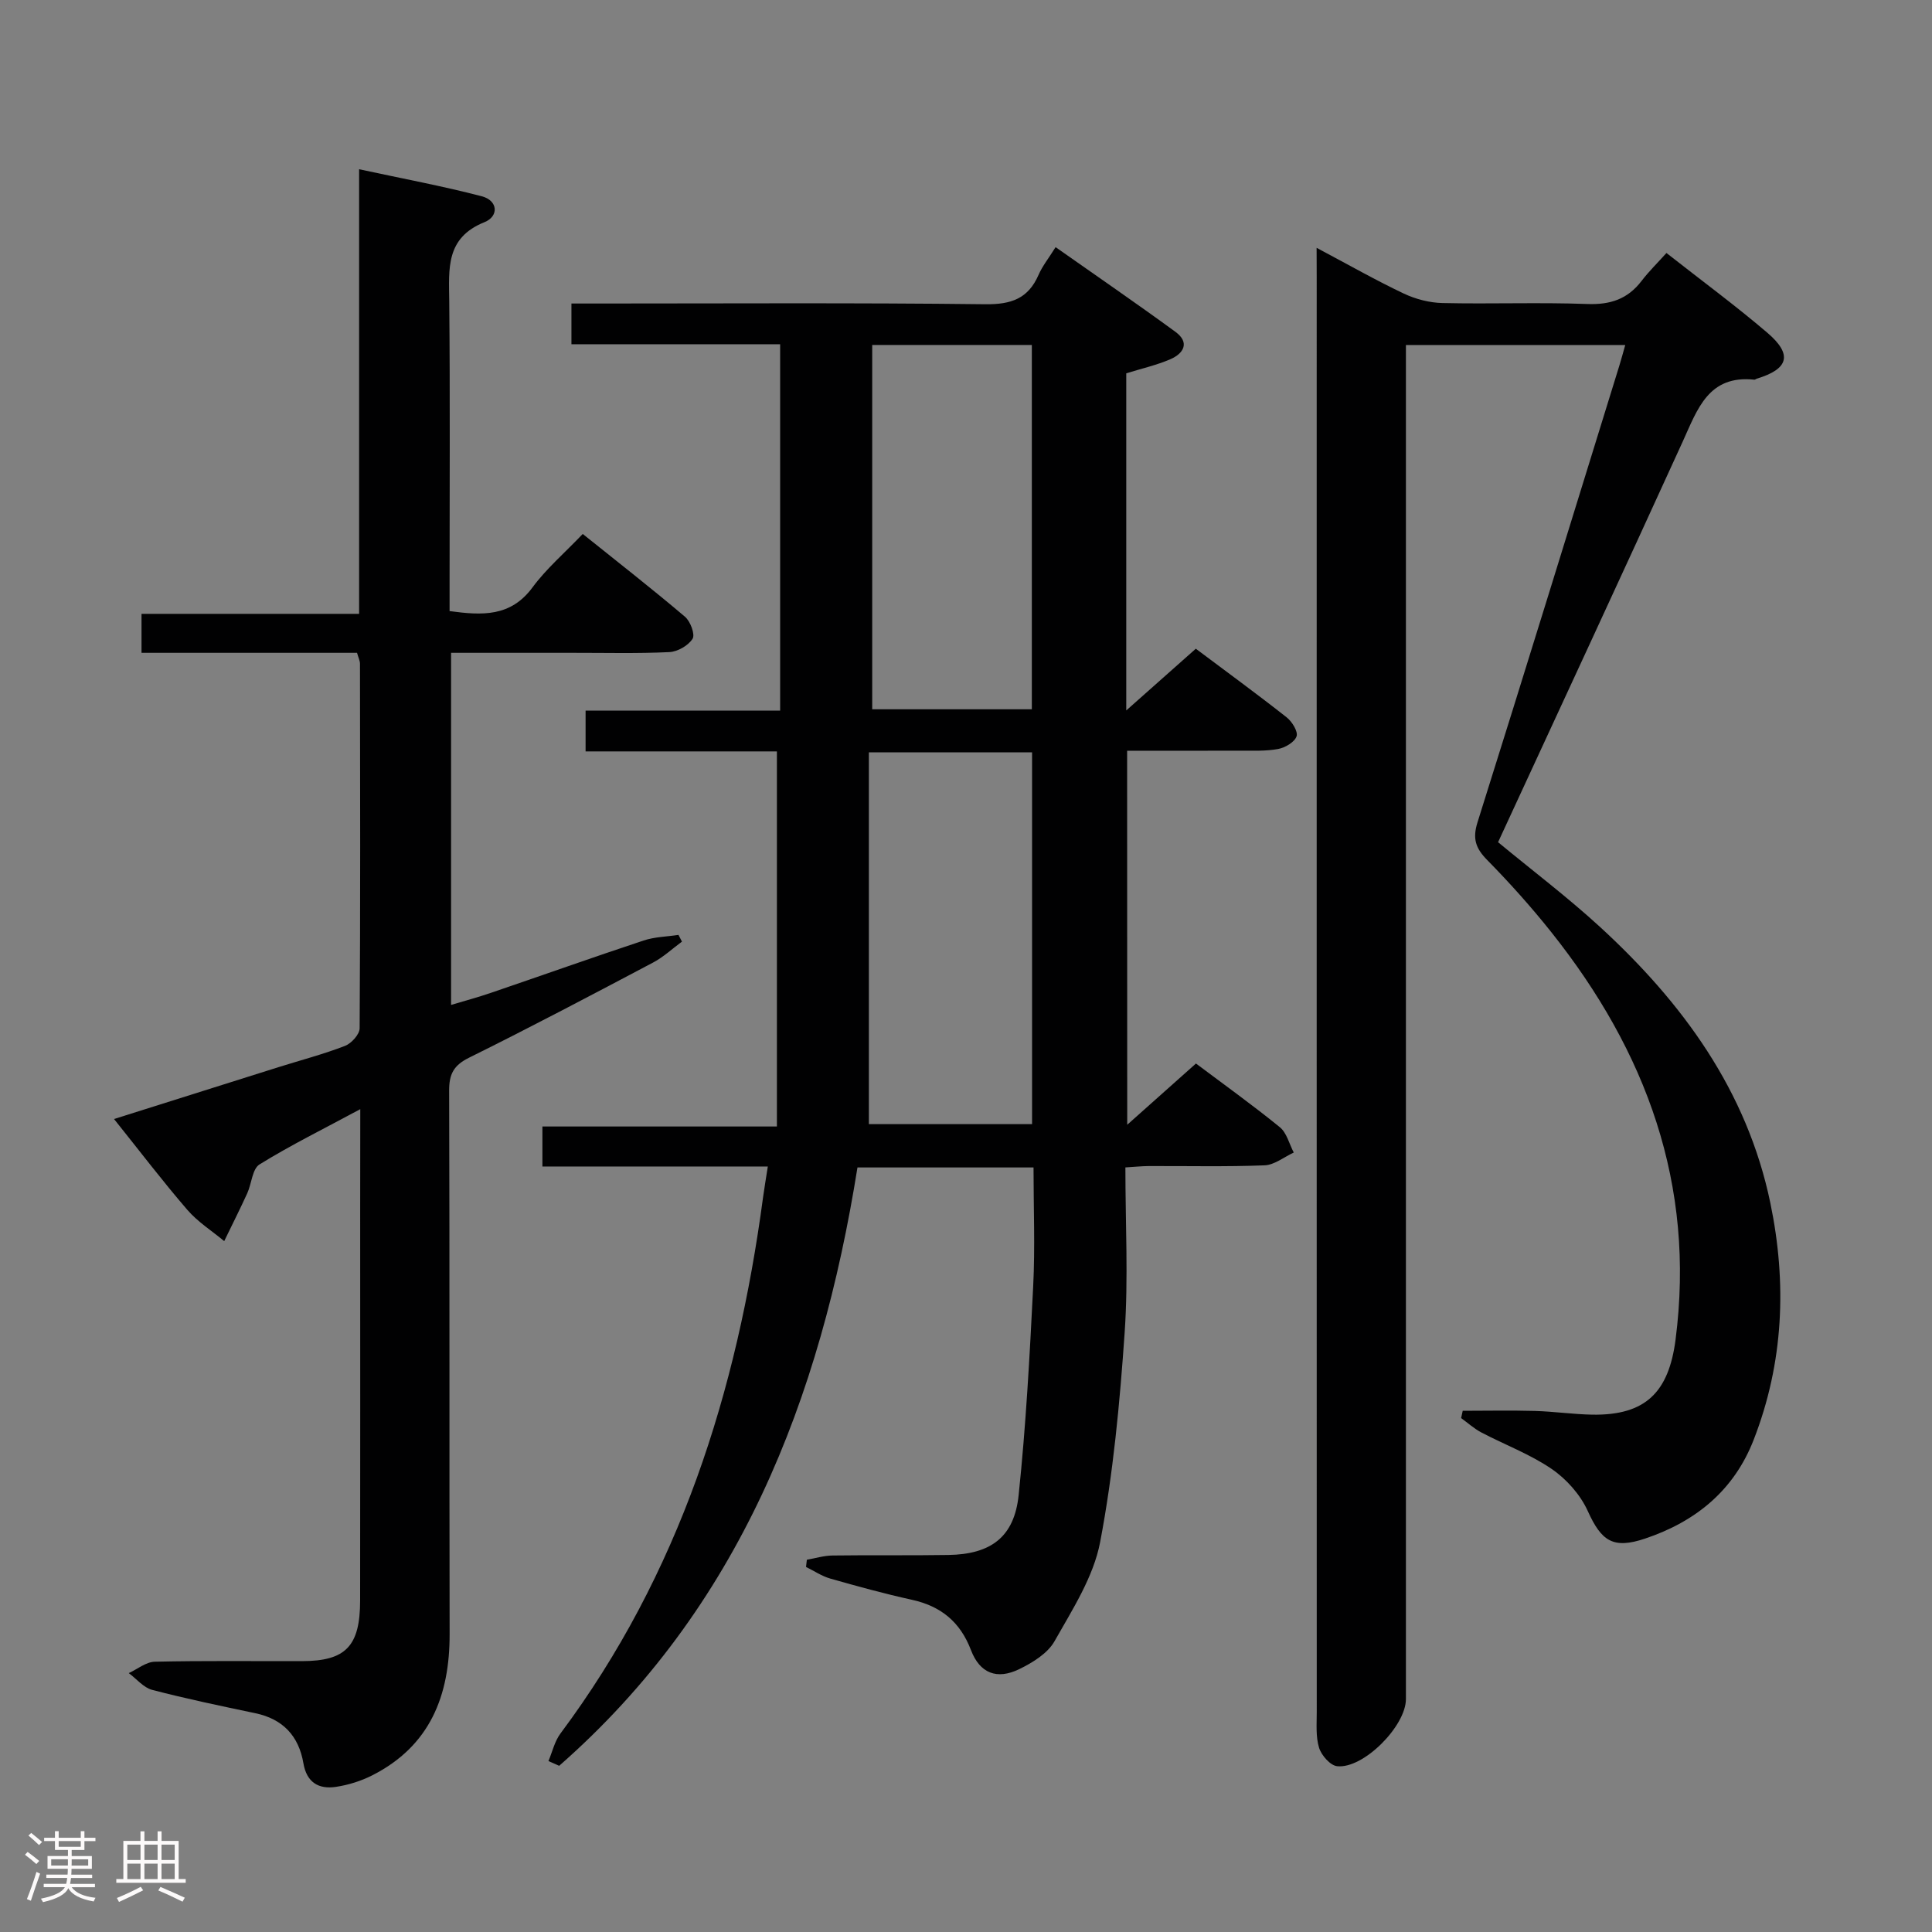 <svg enable-background="new 0 0 400 400" viewBox="0 0 400 400" xmlns="http://www.w3.org/2000/svg"><rect x="0" y="0" width="400" height="400" fill="#808080" stroke="none"/><path d="m5.17 384 .55-.58c.85.61 1.65 1.24 2.4 1.87l-.59.64c-.83-.73-1.62-1.38-2.36-1.93m1.22 9.53-.82-.34c.71-1.76 1.37-3.64 1.98-5.63.24.13.5.25.76.36-.6 1.67-1.24 3.54-1.92 5.61m-.5-13.5.57-.54c.56.44 1.31 1.06 2.26 1.87l-.64.64c-.68-.66-1.41-1.32-2.19-1.97m3.25.46h2.24v-1.36h.77v1.36h4.57v-1.36h.76v1.36h2.28v.69h-2.28v1.84h-2.64v1.26h4.18v2.64h-4.21c0 .45-.02.86-.05 1.21h4.32v.69h-4.38c-.04.34-.1.75-.19 1.22h5.15v.69h-4.82c.87 1.19 2.51 1.92 4.93 2.19-.17.31-.3.57-.37.76-2.77-.49-4.52-1.41-5.26-2.76-.56 1.26-2.3 2.23-5.24 2.9-.12-.24-.26-.48-.43-.72 2.73-.55 4.38-1.34 4.96-2.38h-4.38v-.69h4.65c.1-.38.17-.79.21-1.22h-4.32v-.69h4.4c.03-.34.05-.75.05-1.21h-4.2v-2.64h4.23v-1.26h-2.69v-1.84h-2.24zm1.46 4.46v1.29h3.45c.01-.4.02-.57.01-.53v-.32-.45h-3.46zm1.55-2.59h4.57v-1.19h-4.57zm6.11 2.59h-3.42v.77c-.02.19-.01.37-.02.53h3.44z" fill="#fcfafa"/><path d="m32.63 379.16h.82v1.98h3.54v7.89h1.46v.78h-14.37v-.78h1.46v-7.89h3.54v-1.98h.82v1.98h2.73zm-3.49 11.48.5.73c-1.61.82-3.28 1.63-5 2.41-.13-.27-.28-.55-.44-.82 1.75-.72 3.4-1.49 4.94-2.32m-2.78-5.55h2.73v-3.18h-2.73zm0 3.95h2.73v-3.2h-2.73zm3.54-3.95h2.73v-3.18h-2.73zm0 3.95h2.73v-3.2h-2.73zm7.89 4.68c-1.84-.92-3.51-1.7-5.02-2.32l.45-.73c1.89.8 3.57 1.55 5.04 2.23zm-1.62-11.81h-2.73v3.18h2.73zm-2.73 7.13h2.73v-3.2h-2.73z" fill="#fcfafa"/><g fill="#010102"><path d="m233.38 232.87c5-4.45 9.45-8.41 14.23-12.68 5.82 4.37 11.73 8.6 17.36 13.18 1.44 1.17 1.95 3.47 2.89 5.25-2.02.93-4 2.57-6.05 2.65-7.99.31-15.99.12-23.99.15-1.46.01-2.93.17-4.82.28 0 11.58.62 22.92-.15 34.16-1 14.53-2.36 29.13-5.08 43.42-1.37 7.2-5.74 13.96-9.45 20.53-1.42 2.51-4.53 4.42-7.28 5.76-4.66 2.27-8.18.86-10.01-3.93-2.23-5.85-6.23-9.11-12.26-10.43-5.67-1.25-11.28-2.79-16.86-4.38-1.76-.5-3.36-1.59-5.03-2.41.06-.5.12-1 .17-1.49 1.77-.31 3.54-.86 5.32-.88 8-.11 16 .02 23.99-.11 8.8-.14 13.64-3.72 14.54-12.4 1.5-14.36 2.29-28.8 3.01-43.22.41-8.1.07-16.24.07-24.61-12.42 0-24.34 0-36.45 0-7.67 48.05-24.5 91.21-61.76 123.88-.74-.33-1.48-.65-2.22-.98.81-1.92 1.28-4.09 2.49-5.71 24.64-33.01 36.57-70.79 41.95-111.06.26-1.93.6-3.85.98-6.33-15.8 0-31.08 0-46.67 0 0-2.89 0-5.32 0-8.28h48.55c0-26.04 0-51.57 0-77.66-12.77 0-26.03 0-39.61 0 0-2.97 0-5.4 0-8.45h40.28c0-25.53 0-50.44 0-75.85-14.4 0-28.64 0-43.21 0 0-2.89 0-5.29 0-8.43h5.22c26.83 0 53.65-.17 80.48.15 5.33.06 8.86-1.15 11.01-6.08.78-1.8 2.06-3.39 3.53-5.74 8.42 5.93 16.71 11.61 24.82 17.54 3 2.2 1.71 4.47-1.07 5.67-2.86 1.23-5.96 1.93-9.12 2.91v69.8c5.15-4.58 9.68-8.6 14.4-12.78 6.37 4.78 12.68 9.38 18.81 14.21 1.12.88 2.39 2.95 2.05 3.93-.42 1.21-2.37 2.35-3.82 2.62-2.59.48-5.3.34-7.96.35-7.64.03-15.28.01-23.3.01.02 25.75.02 51.13.02 77.44zm-53.49-77.11v76.98h33.79c0-25.79 0-51.33 0-76.98-11.23 0-22.14 0-33.79 0zm33.74-8.91c0-25.5 0-50.5 0-75.43-11.26 0-22.14 0-33.05 0v75.43z"/><path d="m272.59 51.31c6.63 3.52 12.23 6.71 18.03 9.46 2.45 1.16 5.32 1.91 8.02 1.97 9.99.23 20-.17 29.99.2 4.77.18 8.36-1.01 11.24-4.78 1.51-1.97 3.3-3.72 5.15-5.78 7.34 5.76 14.3 10.89 20.85 16.48 5.33 4.54 4.48 7.54-2.18 9.55-.16.05-.31.21-.45.2-9.52-1.02-11.79 6.09-14.84 12.79-12.62 27.67-25.44 55.25-38.24 82.97 7.08 5.85 14.36 11.36 21.07 17.51 17.12 15.7 30.47 33.93 35.3 57.18 3.44 16.58 2.77 33.05-3.45 49.03-4.09 10.51-12.02 16.94-22.46 20.45-6.66 2.24-9.07.53-11.89-5.7-1.53-3.37-4.39-6.6-7.46-8.7-4.48-3.07-9.73-5.02-14.58-7.57-1.5-.79-2.79-1.97-4.18-2.97.11-.5.22-1 .33-1.51 4.97 0 9.94-.11 14.91.03 3.98.11 7.96.7 11.94.77 10.97.17 15.81-4.61 17.22-15.56 4.13-32.05-6.07-59.65-25.74-84.35-4.14-5.2-8.6-10.18-13.26-14.92-2.38-2.42-3.08-4.41-2.01-7.8 9.91-31.49 19.62-63.06 29.38-94.6.39-1.25.72-2.52 1.21-4.23-15.15 0-29.98 0-45.41 0v6.41 273.94c0 5.59-8.83 14.51-14.26 13.89-1.41-.16-3.24-2.25-3.72-3.81-.71-2.31-.48-4.94-.48-7.44-.02-98.98-.01-197.96-.01-296.93-.02-1.73-.02-3.48-.02-6.18z"/><path d="m74.59 229.64c-7.61 4.1-14.43 7.46-20.86 11.44-1.5.93-1.63 3.98-2.54 5.98-1.52 3.33-3.18 6.61-4.77 9.9-2.57-2.14-5.49-3.98-7.64-6.48-5.08-5.89-9.8-12.09-15.17-18.8 11.8-3.72 22.94-7.25 34.09-10.75 4.59-1.44 9.25-2.66 13.73-4.39 1.32-.51 3.02-2.38 3.03-3.64.16-25.16.11-50.32.07-75.48 0-.62-.33-1.25-.61-2.26-14.8 0-29.57 0-44.62 0 0-2.83 0-5.23 0-8.07h45.05c0-30.61 0-60.8 0-92.05 9.04 1.95 17.28 3.48 25.37 5.59 3.43.89 3.58 4.17.58 5.37-8.07 3.24-7.36 9.64-7.29 16.36.19 19.49.07 38.99.07 58.48v5.68c6.74.91 12.64 1.24 17.18-4.92 2.84-3.85 6.57-7.05 10.39-11.05 7.33 5.88 14.37 11.37 21.17 17.14 1.12.95 2.13 3.67 1.57 4.56-.89 1.41-3.1 2.68-4.81 2.76-6.65.32-13.32.14-19.99.15-8.29 0-16.59 0-25.2 0v72.9c2.83-.85 5.6-1.59 8.3-2.52 10.53-3.59 21.01-7.32 31.57-10.82 2.28-.76 4.8-.79 7.21-1.16.24.46.48.92.72 1.39-1.98 1.46-3.82 3.19-5.97 4.33-12.64 6.68-25.29 13.36-38.1 19.7-3.21 1.59-4.14 3.41-4.13 6.83.12 37.49.02 74.98.1 112.47.03 12.79-4.05 23.2-16.01 29.28-2.32 1.18-4.94 2-7.52 2.39-3.57.54-6.06-.9-6.74-4.87-.96-5.64-4.22-9.18-9.97-10.38-7.14-1.5-14.3-2.99-21.35-4.83-1.79-.47-3.23-2.28-4.84-3.47 1.79-.82 3.57-2.32 5.39-2.36 10.16-.23 20.33-.1 30.49-.12 9.02-.02 12.01-3.07 12.02-12.53.04-26.83.01-53.65.01-80.48.02-6.76.02-13.53.02-21.27z"/></g></svg>